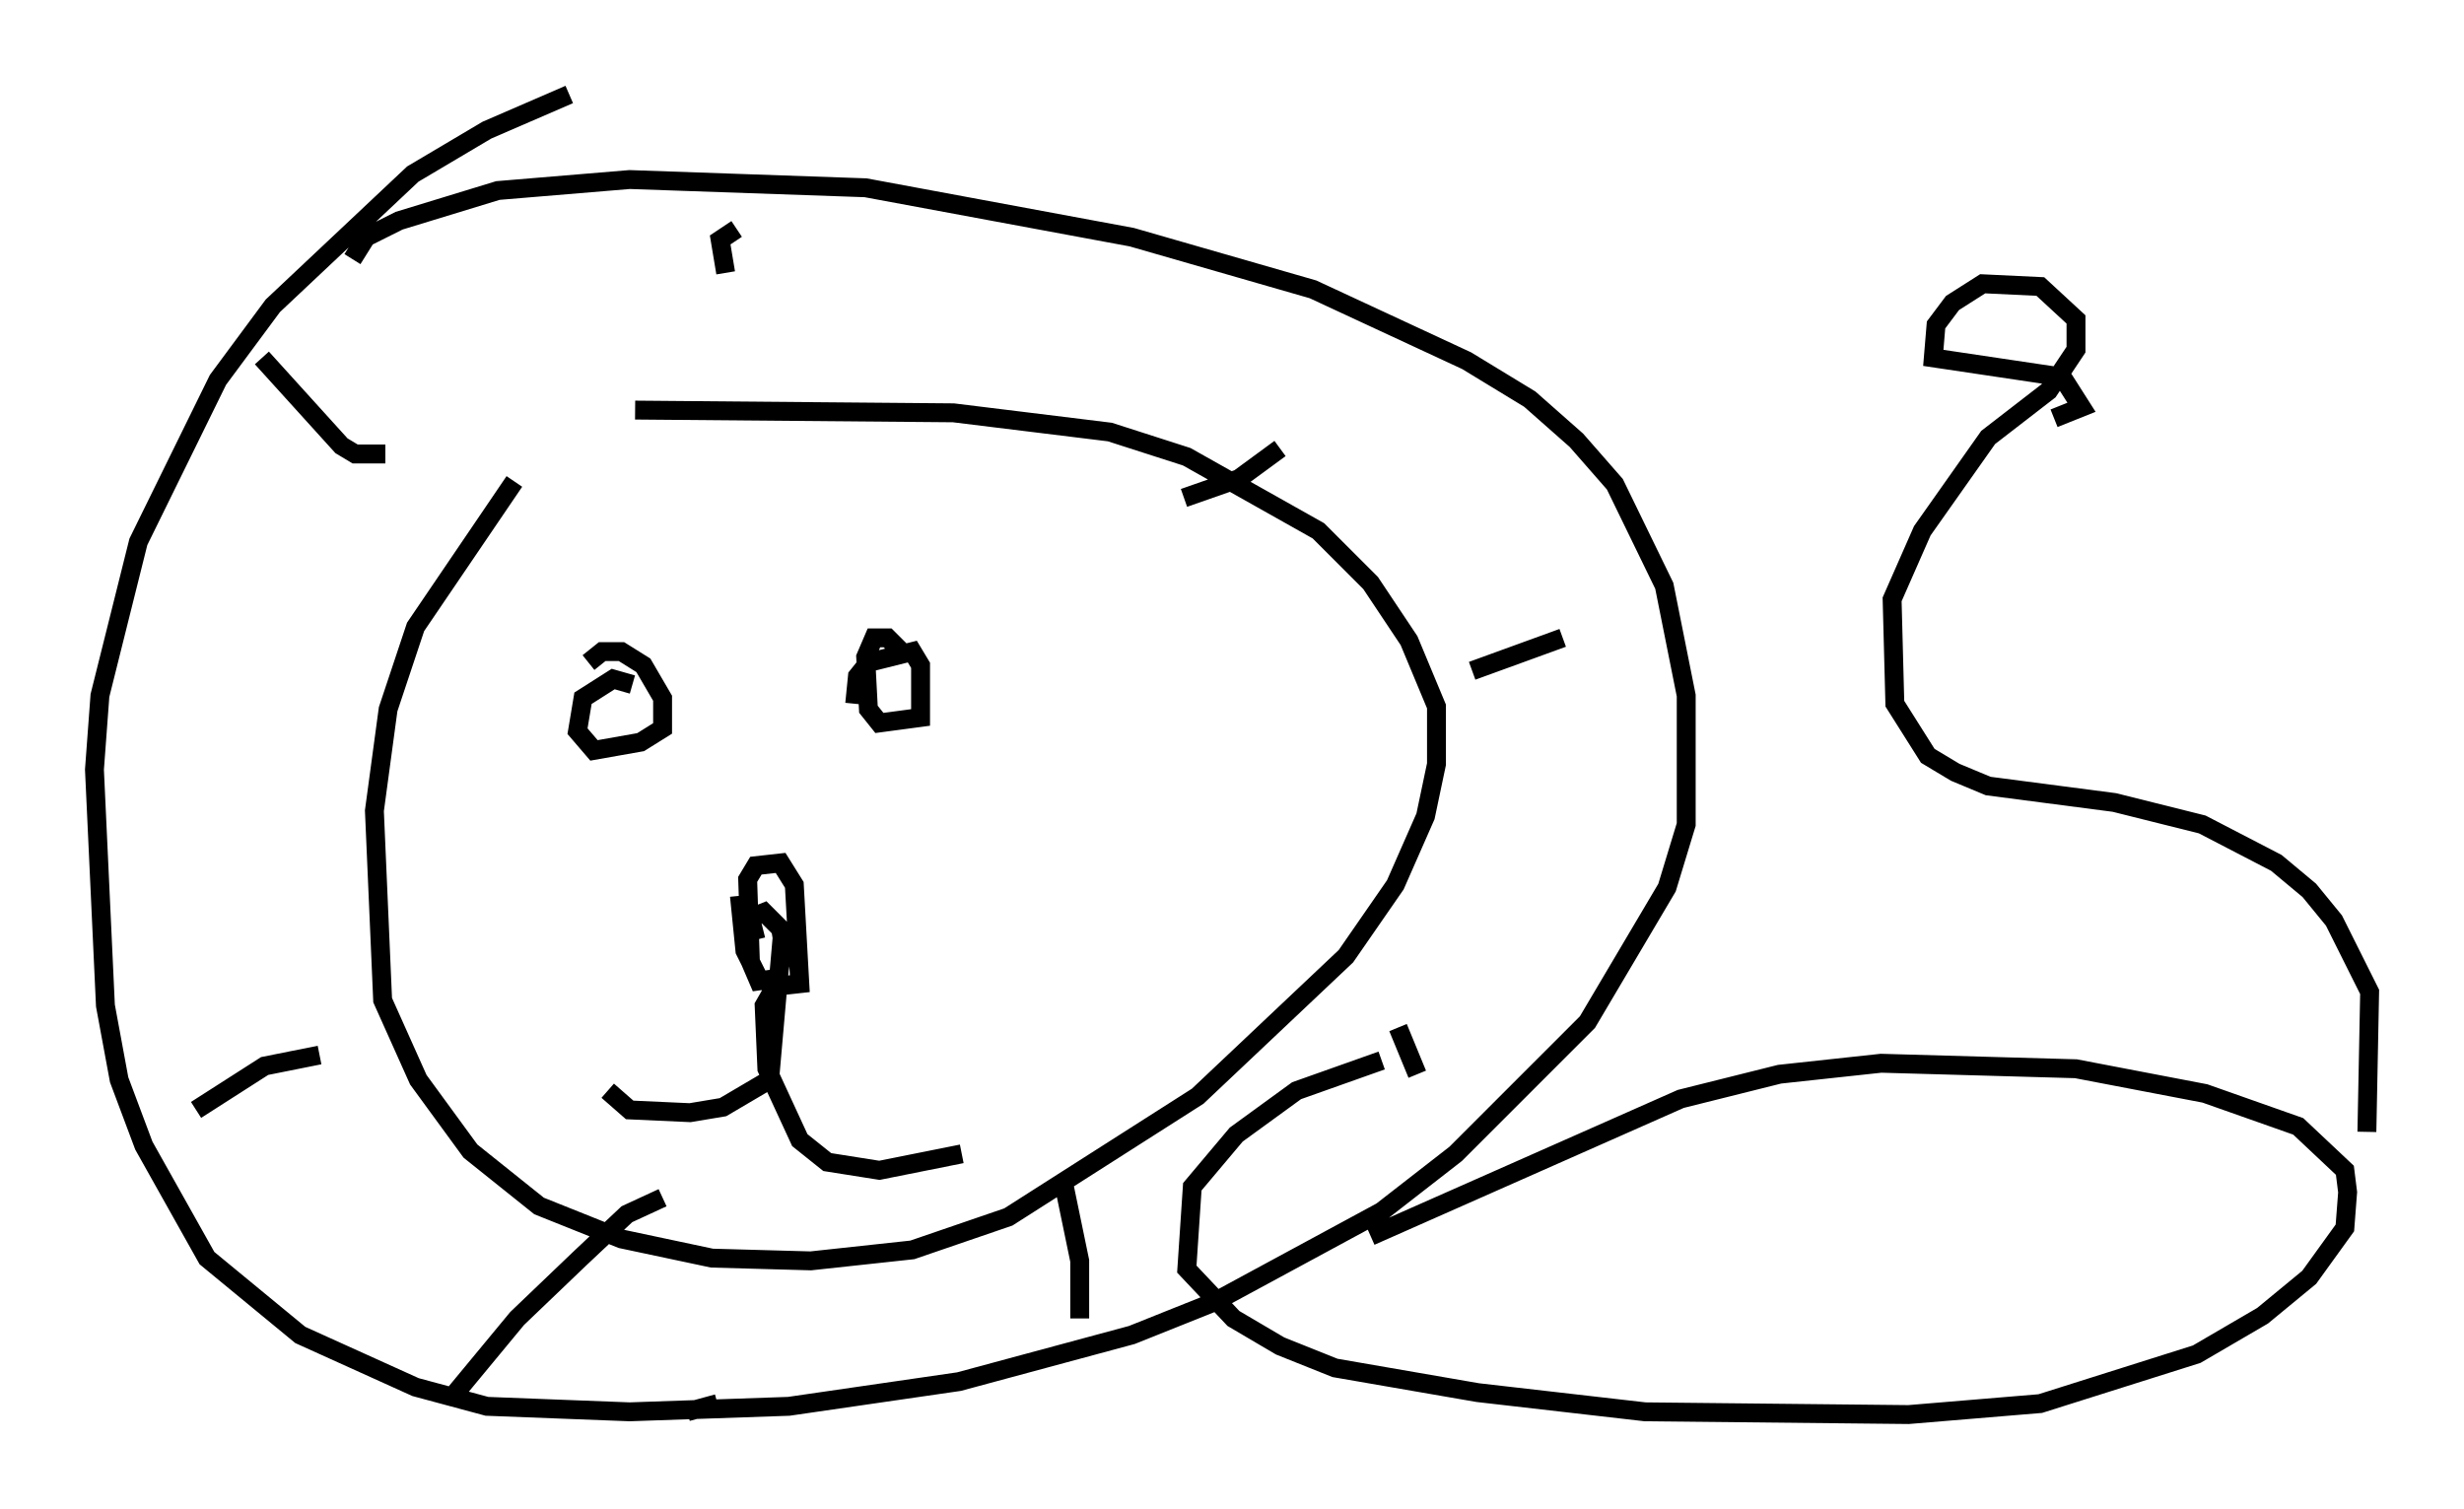 <?xml version="1.0" encoding="utf-8" ?>
<svg baseProfile="full" height="79.866" version="1.1" width="130.413" xmlns="http://www.w3.org/2000/svg" xmlns:ev="http://www.w3.org/2001/xml-events" xmlns:xlink="http://www.w3.org/1999/xlink"><defs /><rect fill="white" height="79.866" width="130.413" x="0" y="0" /><path d="M33.76, 19.38 m-6.536, 6.101 l-5.229, 7.698 -1.453, 4.358 l-0.726, 5.374 0.436, 10.022 l1.888, 4.212 2.76, 3.777 l3.631, 2.905 4.358, 1.743 l4.793, 1.017 5.229, 0.145 l5.374, -0.581 5.084, -1.743 l10.022, -6.391 7.844, -7.408 l2.615, -3.777 1.598, -3.631 l0.581, -2.76 0.0, -3.05 l-1.453, -3.486 -2.034, -3.05 l-2.76, -2.76 -6.972, -3.922 l-4.067, -1.307 -8.279, -1.017 l-16.849, -0.145 m-14.961, -7.989 l0.726, -1.162 1.743, -0.872 l5.229, -1.598 6.972, -0.581 l12.492, 0.436 14.089, 2.615 l9.587, 2.76 8.134, 3.777 l3.341, 2.034 2.469, 2.179 l2.034, 2.324 2.615, 5.374 l1.162, 5.81 0.0, 6.827 l-1.017, 3.341 -4.212, 7.117 l-6.972, 6.972 -3.922, 3.05 l-8.86, 4.793 -4.358, 1.743 l-9.151, 2.469 -9.006, 1.307 l-8.425, 0.291 -7.553, -0.291 l-3.777, -1.017 -6.101, -2.76 l-4.939, -4.067 -3.341, -5.955 l-1.307, -3.486 -0.726, -3.922 l-0.581, -12.492 0.291, -3.922 l2.034, -8.134 4.212, -8.57 l2.905, -3.922 7.408, -6.972 l3.922, -2.324 4.358, -1.888 m-9.732, 19.028 l-1.598, 0.0 -0.726, -0.436 l-4.212, -4.648 m24.547, -4.503 l-0.291, -1.743 0.872, -0.581 m23.676, 14.235 l2.905, -1.017 2.179, -1.598 m10.168, 11.765 l4.793, -1.743 m-8.715, 20.626 l1.017, 2.469 m-18.737, 5.665 l0.872, 4.212 0.0, 3.05 m-19.173, 4.503 l-1.598, 0.436 m-1.307, -11.33 l-1.888, 0.872 -2.469, 2.324 l-3.341, 3.196 -3.486, 4.212 m-6.972, -18.156 l-2.905, 0.581 -3.631, 2.324 m31.084, -9.877 l-0.726, 8.279 -2.469, 1.453 l-1.743, 0.291 -3.196, -0.145 l-1.162, -1.017 m8.86, -5.52 l-0.581, 1.017 0.145, 3.341 l1.743, 3.777 1.453, 1.162 l2.76, 0.436 4.358, -0.872 m-10.894, -11.33 l-0.291, -1.162 0.726, -0.291 l0.872, 0.872 0.145, 0.872 l-0.291, 1.743 -1.017, 0.145 l-0.436, -1.017 -0.145, -4.358 l0.436, -0.726 1.307, -0.145 l0.726, 1.162 0.291, 5.229 l-1.307, 0.145 -0.872, -0.436 l-0.726, -1.453 -0.291, -2.905 m-7.989, -12.346 l0.726, -0.581 1.017, 0.0 l1.162, 0.726 1.017, 1.743 l0.0, 1.598 -1.162, 0.726 l-2.469, 0.436 -0.872, -1.017 l0.291, -1.743 1.598, -1.017 l1.017, 0.291 m11.765, 1.017 l0.145, -1.453 0.581, -0.726 l2.324, -0.581 0.436, 0.726 l0.0, 2.76 -2.179, 0.291 l-0.581, -0.726 -0.145, -2.76 l0.436, -1.017 0.726, 0.0 l0.726, 0.726 m24.838, 30.938 l16.413, -7.263 5.229, -1.307 l5.374, -0.581 10.313, 0.291 l6.827, 1.307 4.939, 1.743 l2.469, 2.324 0.145, 1.162 l-0.145, 1.888 -1.888, 2.615 l-2.469, 2.034 -3.486, 2.034 l-8.279, 2.615 -6.972, 0.581 l-13.944, -0.145 -8.86, -1.017 l-7.553, -1.307 -2.905, -1.162 l-2.469, -1.453 -2.469, -2.615 l0.291, -4.358 2.324, -2.76 l3.196, -2.324 4.503, -1.598 m52.145, 3.777 l0.145, -7.408 -1.888, -3.777 l-1.307, -1.598 -1.743, -1.453 l-3.922, -2.034 -4.648, -1.162 l-6.682, -0.872 -1.743, -0.726 l-1.453, -0.872 -1.743, -2.76 l-0.145, -5.52 1.598, -3.631 l3.486, -4.939 3.196, -2.469 l1.453, -2.179 0.0, -1.598 l-1.888, -1.743 -3.05, -0.145 l-1.598, 1.017 -0.872, 1.162 l-0.145, 1.743 6.827, 1.017 l1.017, 1.598 -1.453, 0.581 m-19.609, 51.128 " fill="none" stroke="black" stroke-width="1" /></svg>